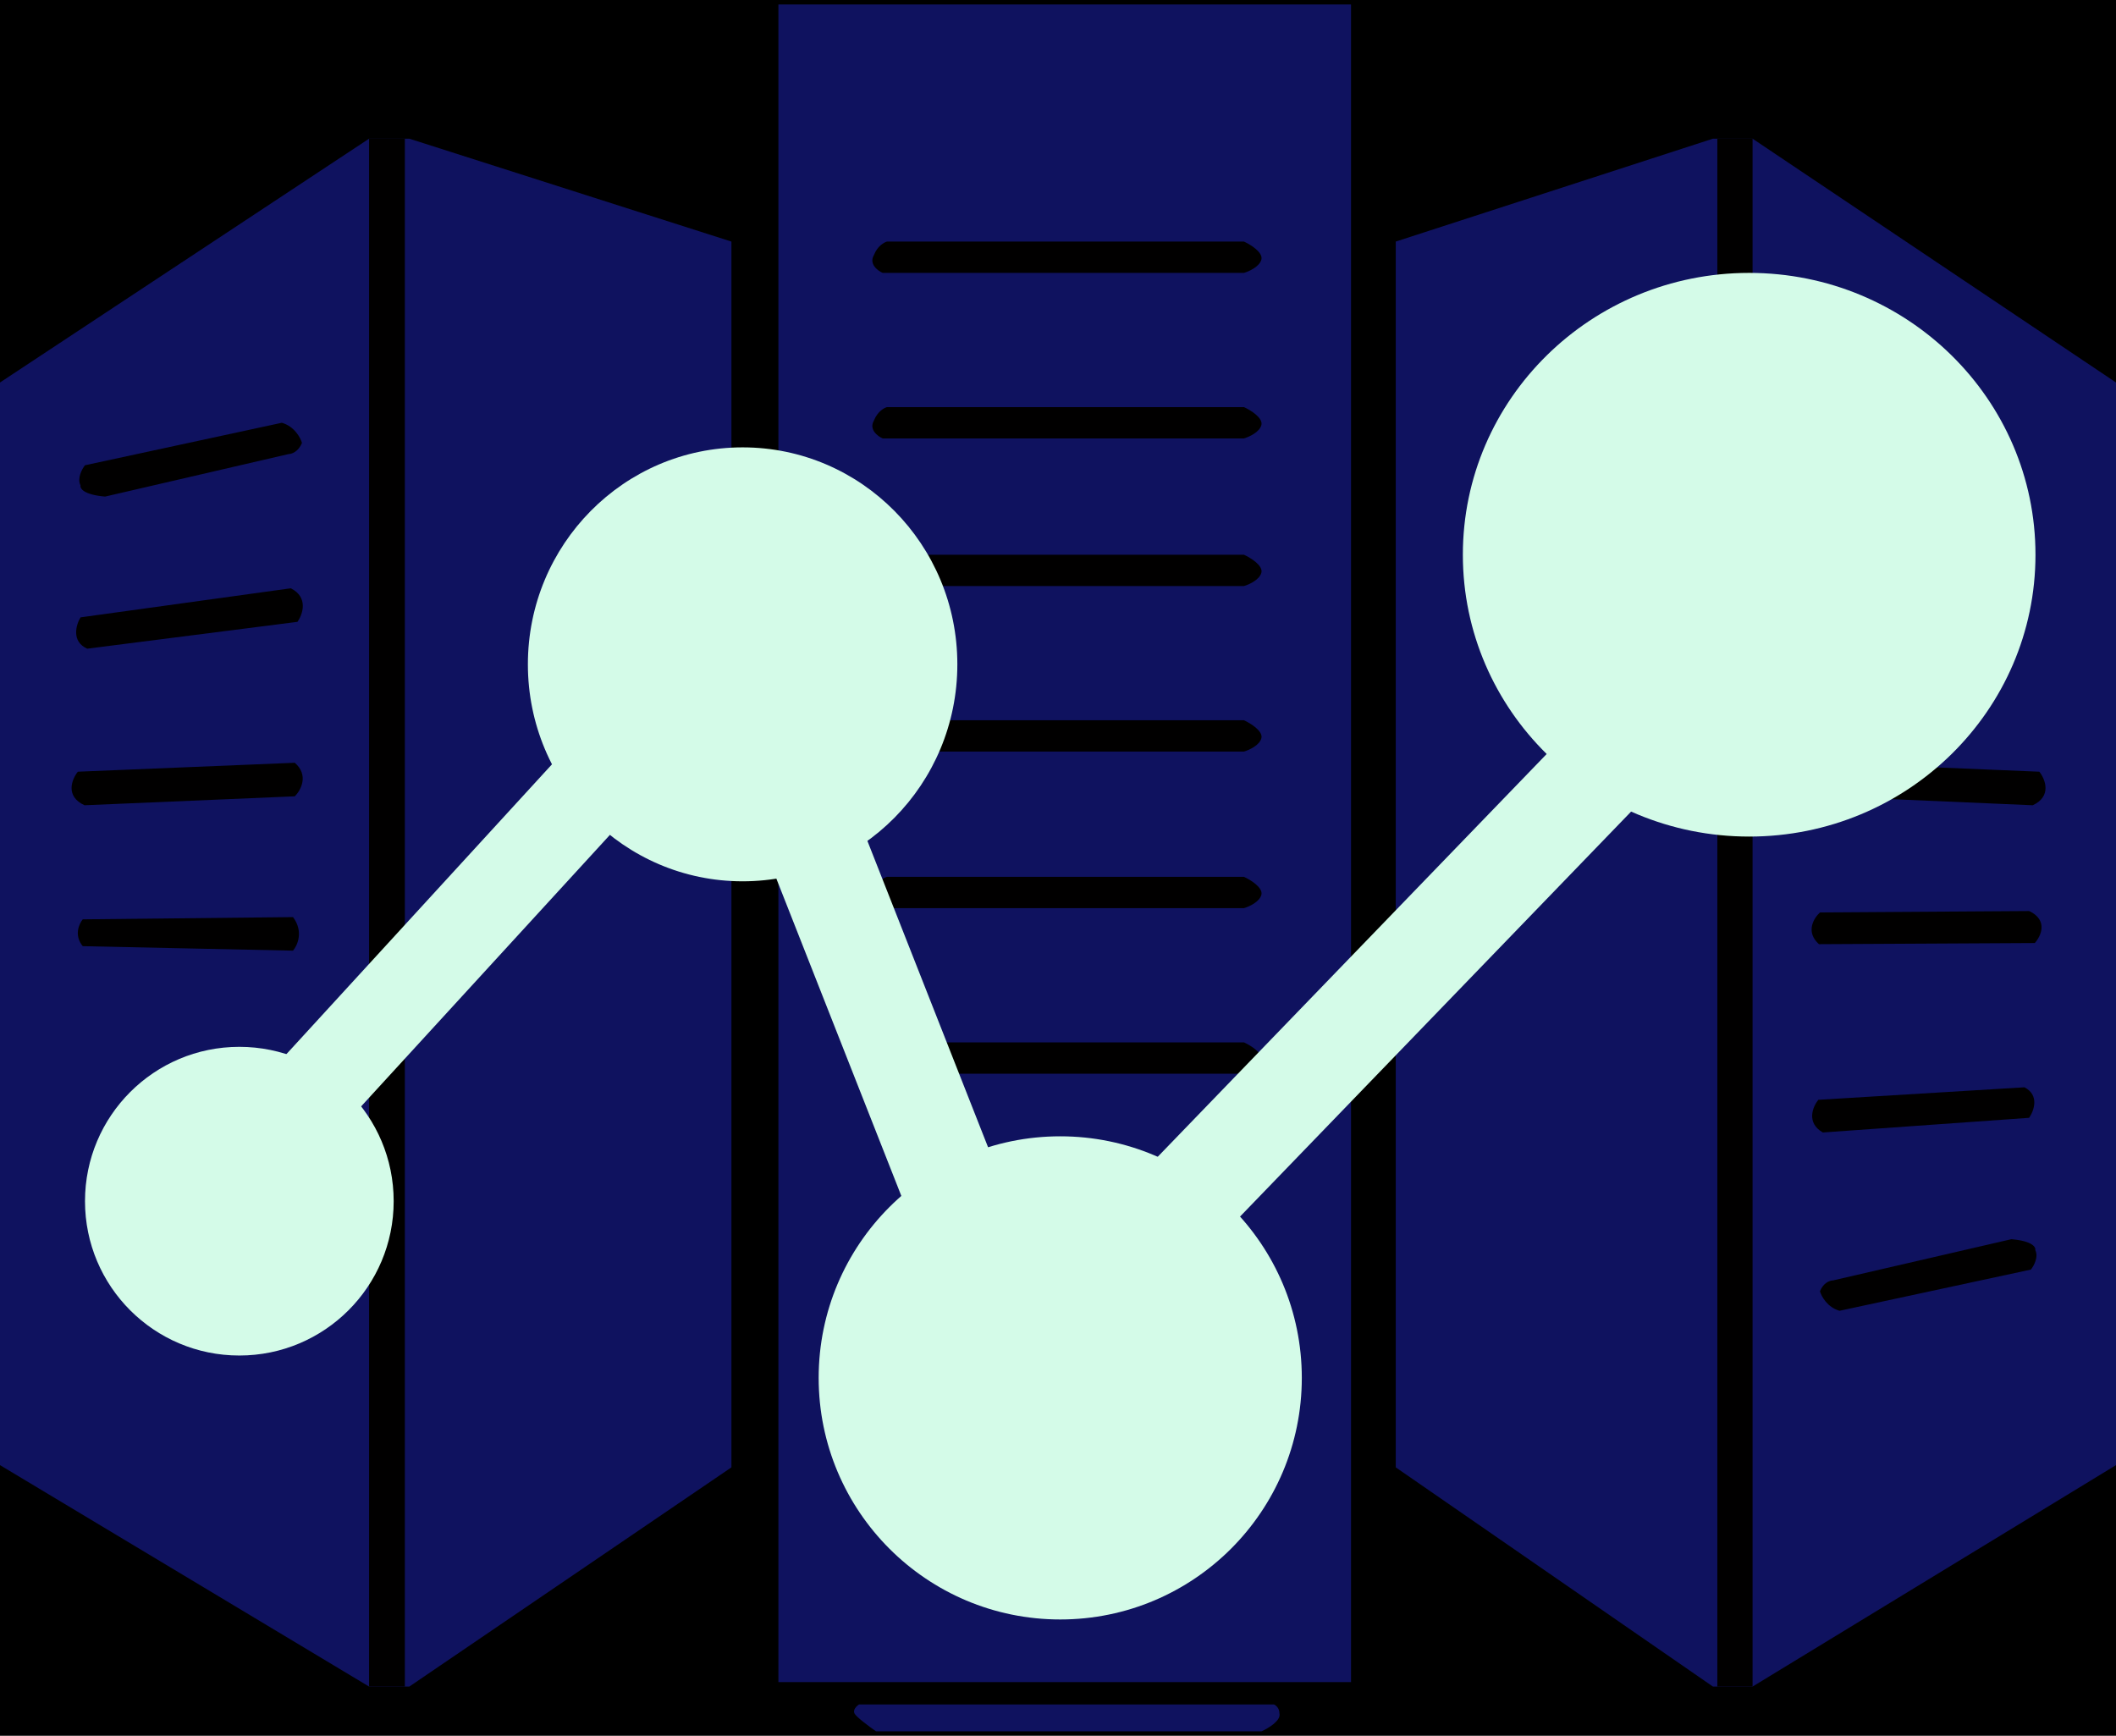<svg width="473" height="388" viewBox="0 0 473 388" fill="none" xmlns="http://www.w3.org/2000/svg">
<rect width="473" height="388" fill="black"/>
<path d="M82.5 31L0 85.5V327.5L82.5 377H91.5L163.5 328V54L91.5 31H82.5Z" fill="#0F125F"/>
<path d="M63 94.5L19 104C18.333 104.833 17.2 106.9 18 108.5C17.833 109.167 18.7 110.6 23.5 111L64.5 101.5C65.167 101.5 66.7 101 67.5 99C67.167 97.833 65.8 95.3 63 94.5Z" fill="#010000"/>
<path d="M65 131.5L18 138C17 139.667 15.9 143.4 19.5 145L66.5 139C67.667 137.333 69 133.5 65 131.5Z" fill="#010000"/>
<path d="M65.5 205L18.5 205.5C17.667 206.5 16.5 209.1 18.5 211.5L65.5 212.5C66.5 211.333 67.9 208.2 65.5 205Z" fill="#010000"/>
<path d="M82.5 377V31H90.5V377H82.5Z" fill="#010000"/>
<path d="M65.9 170.5L17.4 172.5C16.067 174.167 14.5 178 18.9 180L65.9 178C67.233 176.667 69.1 173.3 65.9 170.5Z" fill="#010000"/>
<path d="M174 376V1H302V376H174Z" fill="#0F125F"/>
<path d="M281.964 58C282.353 56.4 279.531 54.667 278.071 54H198.276C197.627 54.167 196.135 55 195.357 57C194.189 59 196.167 60.5 197.303 61H278.071C279.206 60.667 281.574 59.6 281.964 58Z" fill="#010000"/>
<path d="M281.964 95C282.353 93.4 279.531 91.667 278.071 91H198.276C197.627 91.167 196.135 92 195.357 94C194.189 96 196.167 97.5 197.303 98H278.071C279.206 97.667 281.574 96.6 281.964 95Z" fill="#010000"/>
<path d="M281.964 128C282.353 126.4 279.531 124.667 278.071 124H198.276C197.627 124.167 196.135 125 195.357 127C194.189 129 196.167 130.5 197.303 131H278.071C279.206 130.667 281.574 129.6 281.964 128Z" fill="#010000"/>
<path d="M281.964 165C282.353 163.4 279.531 161.667 278.071 161H198.276C197.627 161.167 196.135 162 195.357 164C194.189 166 196.167 167.5 197.303 168H278.071C279.206 167.667 281.574 166.6 281.964 165Z" fill="#010000"/>
<path d="M281.964 200C282.353 198.4 279.531 196.667 278.071 196H198.276C197.627 196.167 196.135 197 195.357 199C194.189 201 196.167 202.5 197.303 203H278.071C279.206 202.667 281.574 201.6 281.964 200Z" fill="#010000"/>
<path d="M281.964 237C282.353 235.4 279.531 233.667 278.071 233H198.276C197.627 233.167 196.135 234 195.357 236C194.189 238 196.167 239.5 197.303 240H278.071C279.206 239.667 281.574 238.6 281.964 237Z" fill="#010000"/>
<path d="M284.783 381H192C191.5 381.333 190.6 382.2 191 383C191.4 383.8 194.375 386 195.813 387H282C283.5 386.333 286.4 384.6 286 383C286 381.8 285.189 381.167 284.783 381Z" fill="#0F125F"/>
<path d="M391.761 31L473 85.5V327.5L391.761 377H382.899L312 328V54L382.899 31H391.761Z" fill="#0F125F"/>
<path d="M391.761 377V31H383.884V377H391.761Z" fill="#010000"/>
<path d="M408.108 170.5L455.866 172.5C457.179 174.167 458.722 178 454.389 180L408.108 178C406.795 176.667 404.956 173.3 408.108 170.5Z" fill="#010000"/>
<path d="M406.602 211.055L454.851 210.797C456.228 209.264 457.905 205.687 453.596 203.645L406.837 203.953C405.471 205.171 403.511 208.295 406.602 211.055Z" fill="#010000"/>
<path d="M411.198 293L453.981 283.788C454.629 282.98 455.731 280.976 454.953 279.424C455.115 278.778 454.273 277.388 449.605 277L409.739 286.212C409.091 286.212 407.6 286.697 406.822 288.636C407.146 289.768 408.475 292.224 411.198 293Z" fill="#010000"/>
<path d="M407.461 253.143L453.576 249.867C454.65 248.329 455.948 244.81 452.543 243.045L406.459 245.841C405.223 247.369 403.692 250.968 407.461 253.143Z" fill="#010000"/>
<ellipse cx="166" cy="148.5" rx="48" ry="48.5" fill="#D4FBE8"/>
<rect x="170" y="187.406" width="22.026" height="99" transform="rotate(-21.5 170 187.406)" fill="#D4FBE8"/>
<circle cx="237" cy="308" r="54" fill="#D4FBE8"/>
<rect x="354.61" y="159.352" width="22.519" height="141.838" transform="rotate(44 354.61 159.352)" fill="#D4FBE8"/>
<ellipse cx="391" cy="124" rx="64" ry="63" fill="#D4FBE8"/>
<circle cx="53.5" cy="268.5" r="34.5" fill="#D4FBE8"/>
<rect x="126.69" y="167.241" width="20.206" height="99" transform="rotate(42.5 126.69 167.241)" fill="#D4FBE8"/>
</svg>
